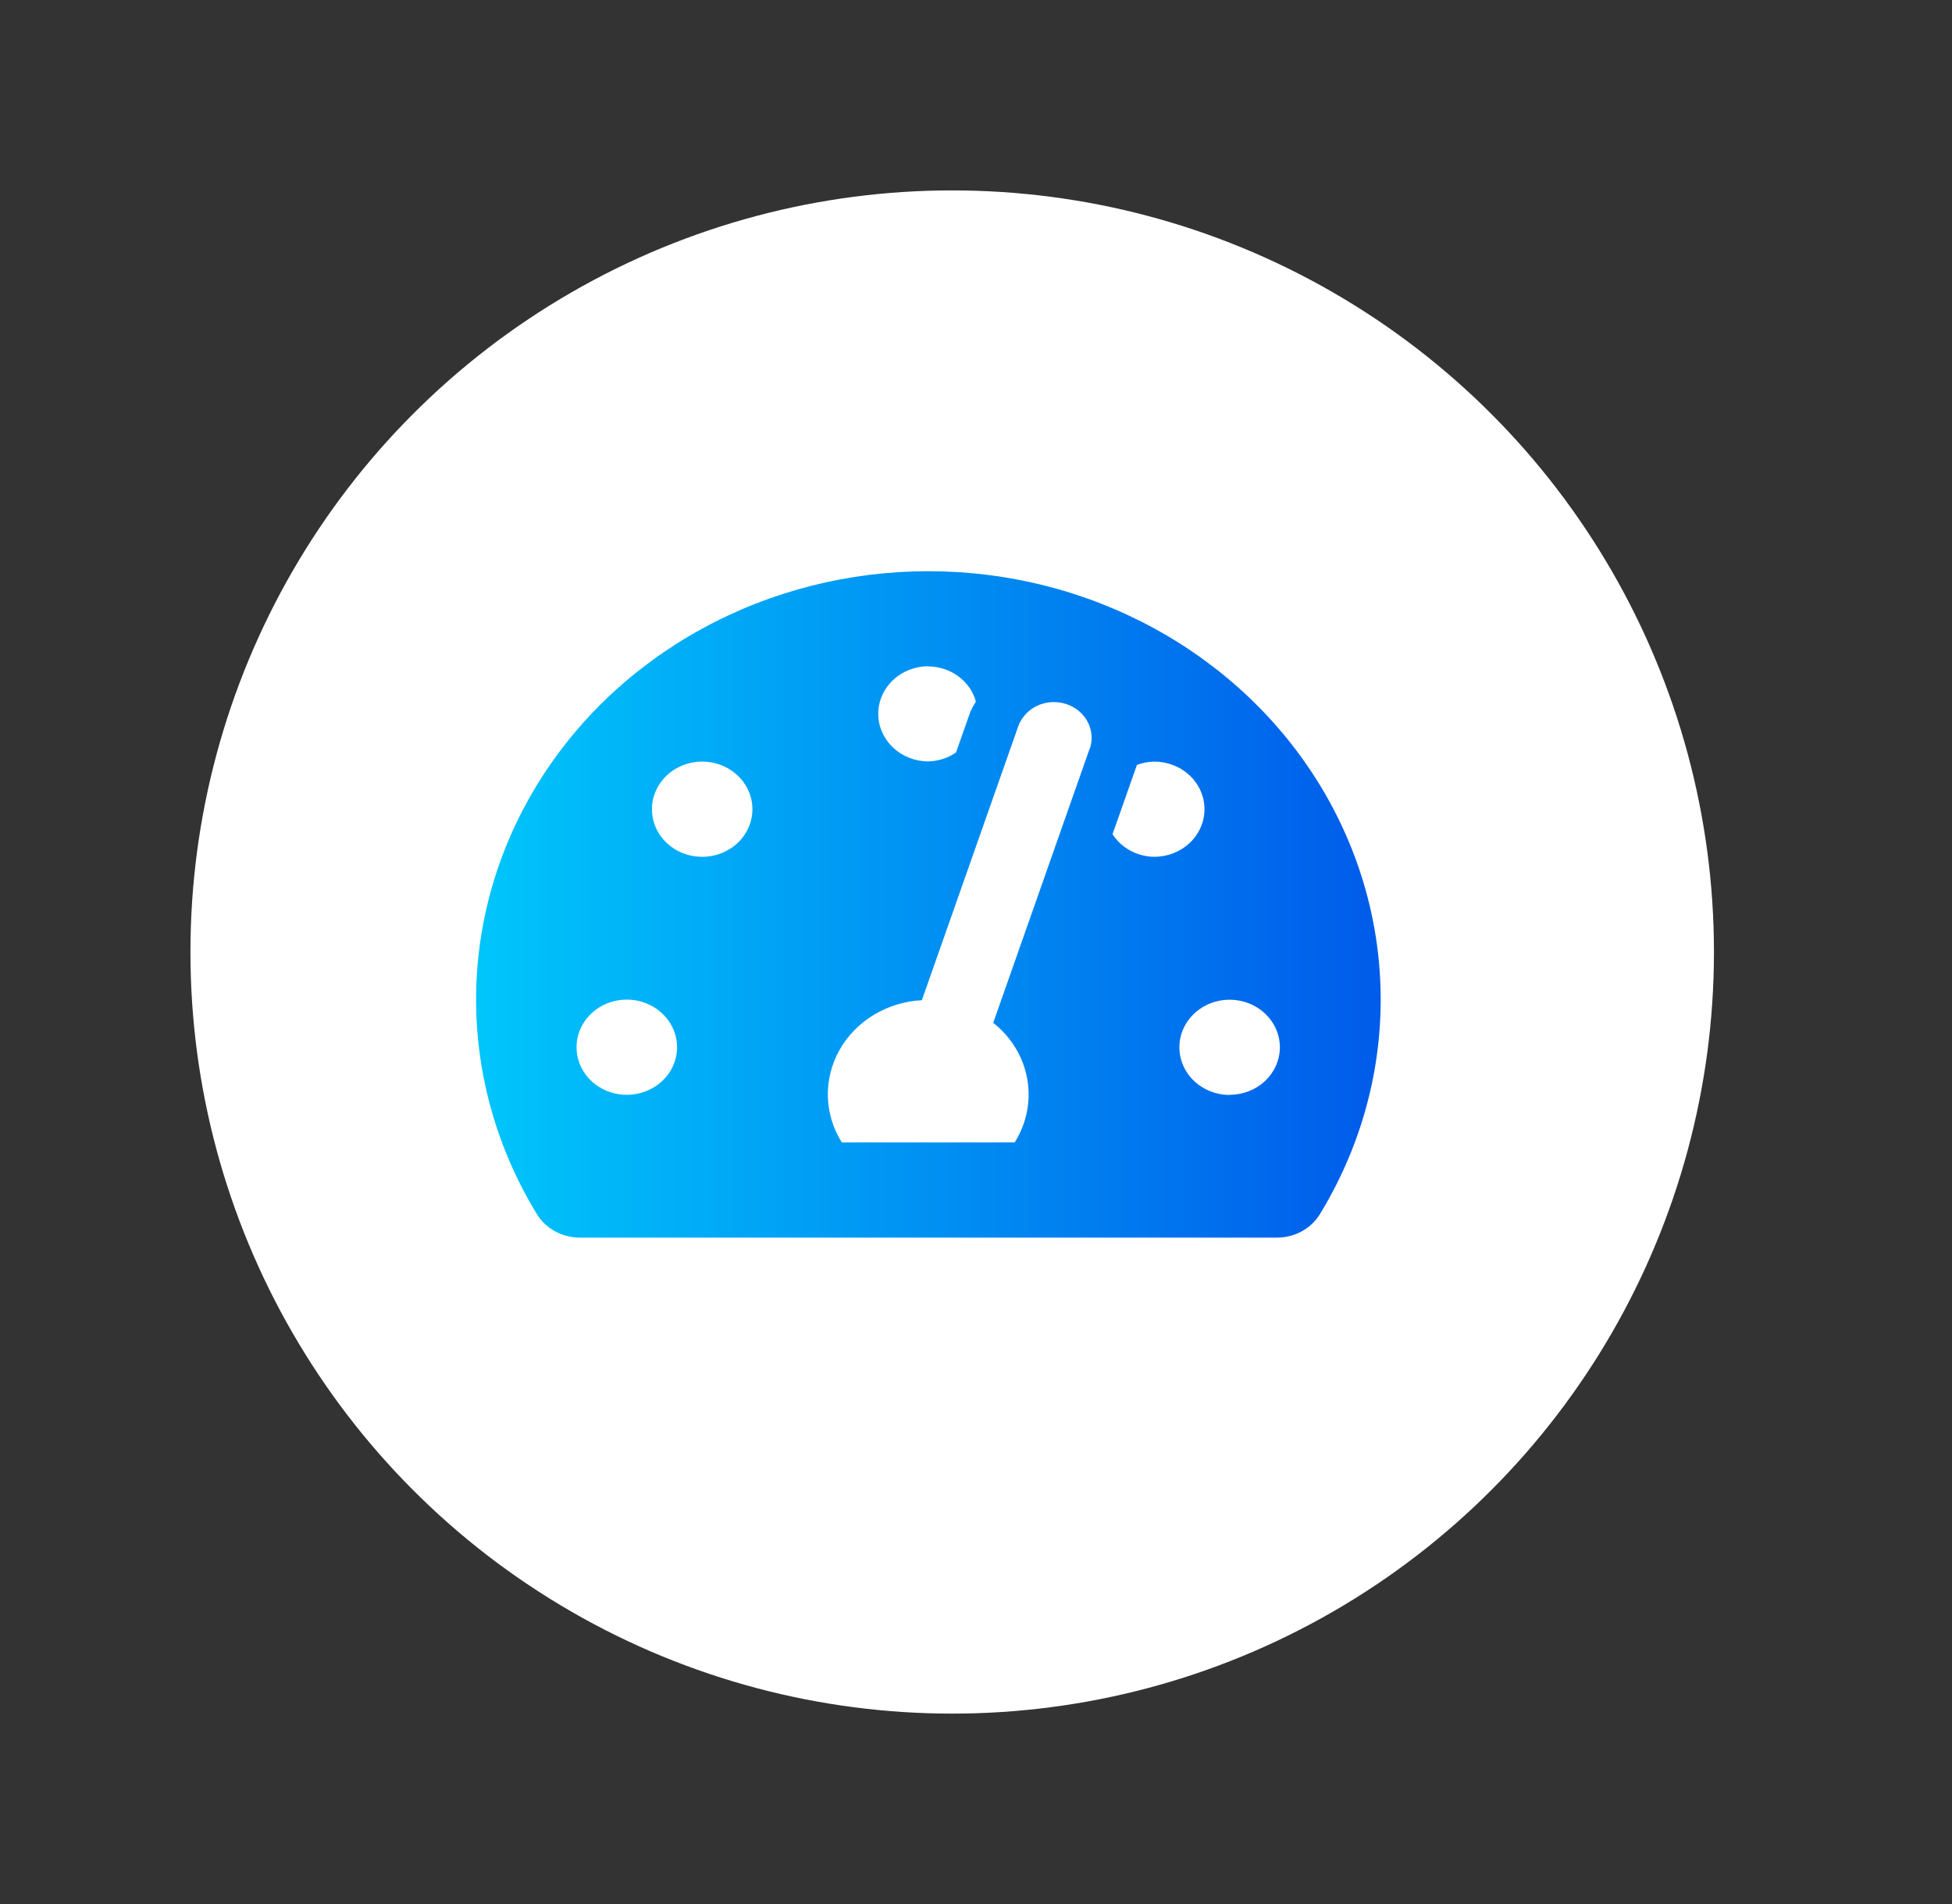 <svg width="41" height="40" viewBox="0 0 41 40" fill="none" xmlns="http://www.w3.org/2000/svg">
<rect x="0" y="0" width="41" height="40" fill="#333333" stroke="none"/>
<circle cx="20" cy="20" r="16" fill="white"/>
<path d="M19.498 12C17.828 12 16.188 12.417 14.742 13.21C13.297 14.002 12.097 15.141 11.265 16.513C10.432 17.884 9.996 19.439 10 21.022C10.004 22.604 10.448 24.157 11.288 25.525C11.383 25.672 11.516 25.794 11.675 25.877C11.835 25.96 12.014 26.003 12.196 26H26.804C26.986 26.003 27.165 25.96 27.325 25.877C27.484 25.794 27.617 25.672 27.712 25.525C28.552 24.157 28.996 22.603 29 21.021C29.004 19.438 28.567 17.883 27.734 16.511C26.901 15.139 25.701 14 24.255 13.208C22.809 12.416 21.168 11.999 19.498 12ZM19.498 14C19.727 14.002 19.95 14.075 20.13 14.209C20.311 14.342 20.441 14.529 20.498 14.739C20.455 14.806 20.417 14.875 20.384 14.947L20.08 15.808C19.912 15.925 19.71 15.99 19.502 15.996C19.222 15.996 18.954 15.891 18.756 15.703C18.558 15.515 18.447 15.261 18.447 14.996C18.447 14.73 18.558 14.476 18.756 14.289C18.954 14.101 19.222 13.996 19.502 13.996L19.498 14ZM13.165 23C12.957 23 12.752 22.942 12.579 22.832C12.405 22.722 12.27 22.566 12.19 22.383C12.11 22.2 12.089 21.999 12.13 21.805C12.171 21.611 12.271 21.433 12.419 21.293C12.566 21.153 12.755 21.058 12.959 21.019C13.164 20.98 13.376 21 13.569 21.076C13.762 21.152 13.927 21.28 14.043 21.444C14.159 21.609 14.221 21.802 14.221 22C14.221 22.265 14.11 22.52 13.912 22.707C13.714 22.895 13.445 23 13.165 23ZM14.749 18C14.54 18 14.336 17.942 14.162 17.832C13.989 17.722 13.853 17.566 13.773 17.383C13.694 17.2 13.673 16.999 13.713 16.805C13.754 16.611 13.855 16.433 14.002 16.293C14.15 16.153 14.338 16.058 14.543 16.019C14.748 15.98 14.96 16 15.153 16.076C15.345 16.152 15.51 16.28 15.626 16.444C15.742 16.609 15.804 16.802 15.804 17C15.804 17.265 15.693 17.52 15.495 17.707C15.297 17.895 15.029 18 14.749 18ZM22.884 15.737L20.862 21.487C21.24 21.786 21.494 22.204 21.576 22.664C21.659 23.125 21.565 23.598 21.313 24H17.681C17.497 23.707 17.397 23.374 17.388 23.034C17.38 22.694 17.465 22.357 17.634 22.057C17.803 21.756 18.051 21.503 18.354 21.32C18.657 21.137 19.005 21.031 19.363 21.012L21.386 15.262C21.419 15.168 21.471 15.082 21.539 15.008C21.607 14.933 21.69 14.872 21.783 14.828C21.876 14.784 21.977 14.758 22.081 14.751C22.185 14.744 22.289 14.757 22.388 14.788C22.486 14.819 22.577 14.868 22.656 14.933C22.734 14.998 22.799 15.076 22.845 15.164C22.892 15.252 22.919 15.348 22.927 15.447C22.934 15.545 22.921 15.643 22.888 15.737H22.884ZM23.368 17.524L23.88 16.07C23.996 16.026 24.119 16.002 24.244 16C24.524 16 24.792 16.105 24.99 16.293C25.188 16.48 25.299 16.735 25.299 17C25.299 17.265 25.188 17.52 24.99 17.707C24.792 17.895 24.524 18 24.244 18C24.067 17.998 23.894 17.953 23.741 17.87C23.587 17.787 23.459 17.668 23.368 17.524ZM25.827 23.003C25.619 23.003 25.414 22.944 25.241 22.834C25.067 22.724 24.932 22.568 24.852 22.385C24.772 22.202 24.751 22.001 24.792 21.807C24.833 21.613 24.933 21.435 25.081 21.295C25.229 21.155 25.417 21.06 25.621 21.021C25.826 20.983 26.038 21.003 26.231 21.078C26.424 21.154 26.589 21.282 26.705 21.447C26.821 21.611 26.883 21.805 26.883 22.002C26.882 22.267 26.771 22.52 26.574 22.707C26.377 22.894 26.11 22.999 25.831 23L25.827 23.003Z" fill="url(#paint0_linear_2675_84724)"/>
<defs>
<linearGradient id="paint0_linear_2675_84724" x1="10" y1="19" x2="29" y2="19" gradientUnits="userSpaceOnUse">
<stop stop-color="#00C6FB"/>
<stop offset="1" stop-color="#005BEA"/>
</linearGradient>
</defs>
</svg>

